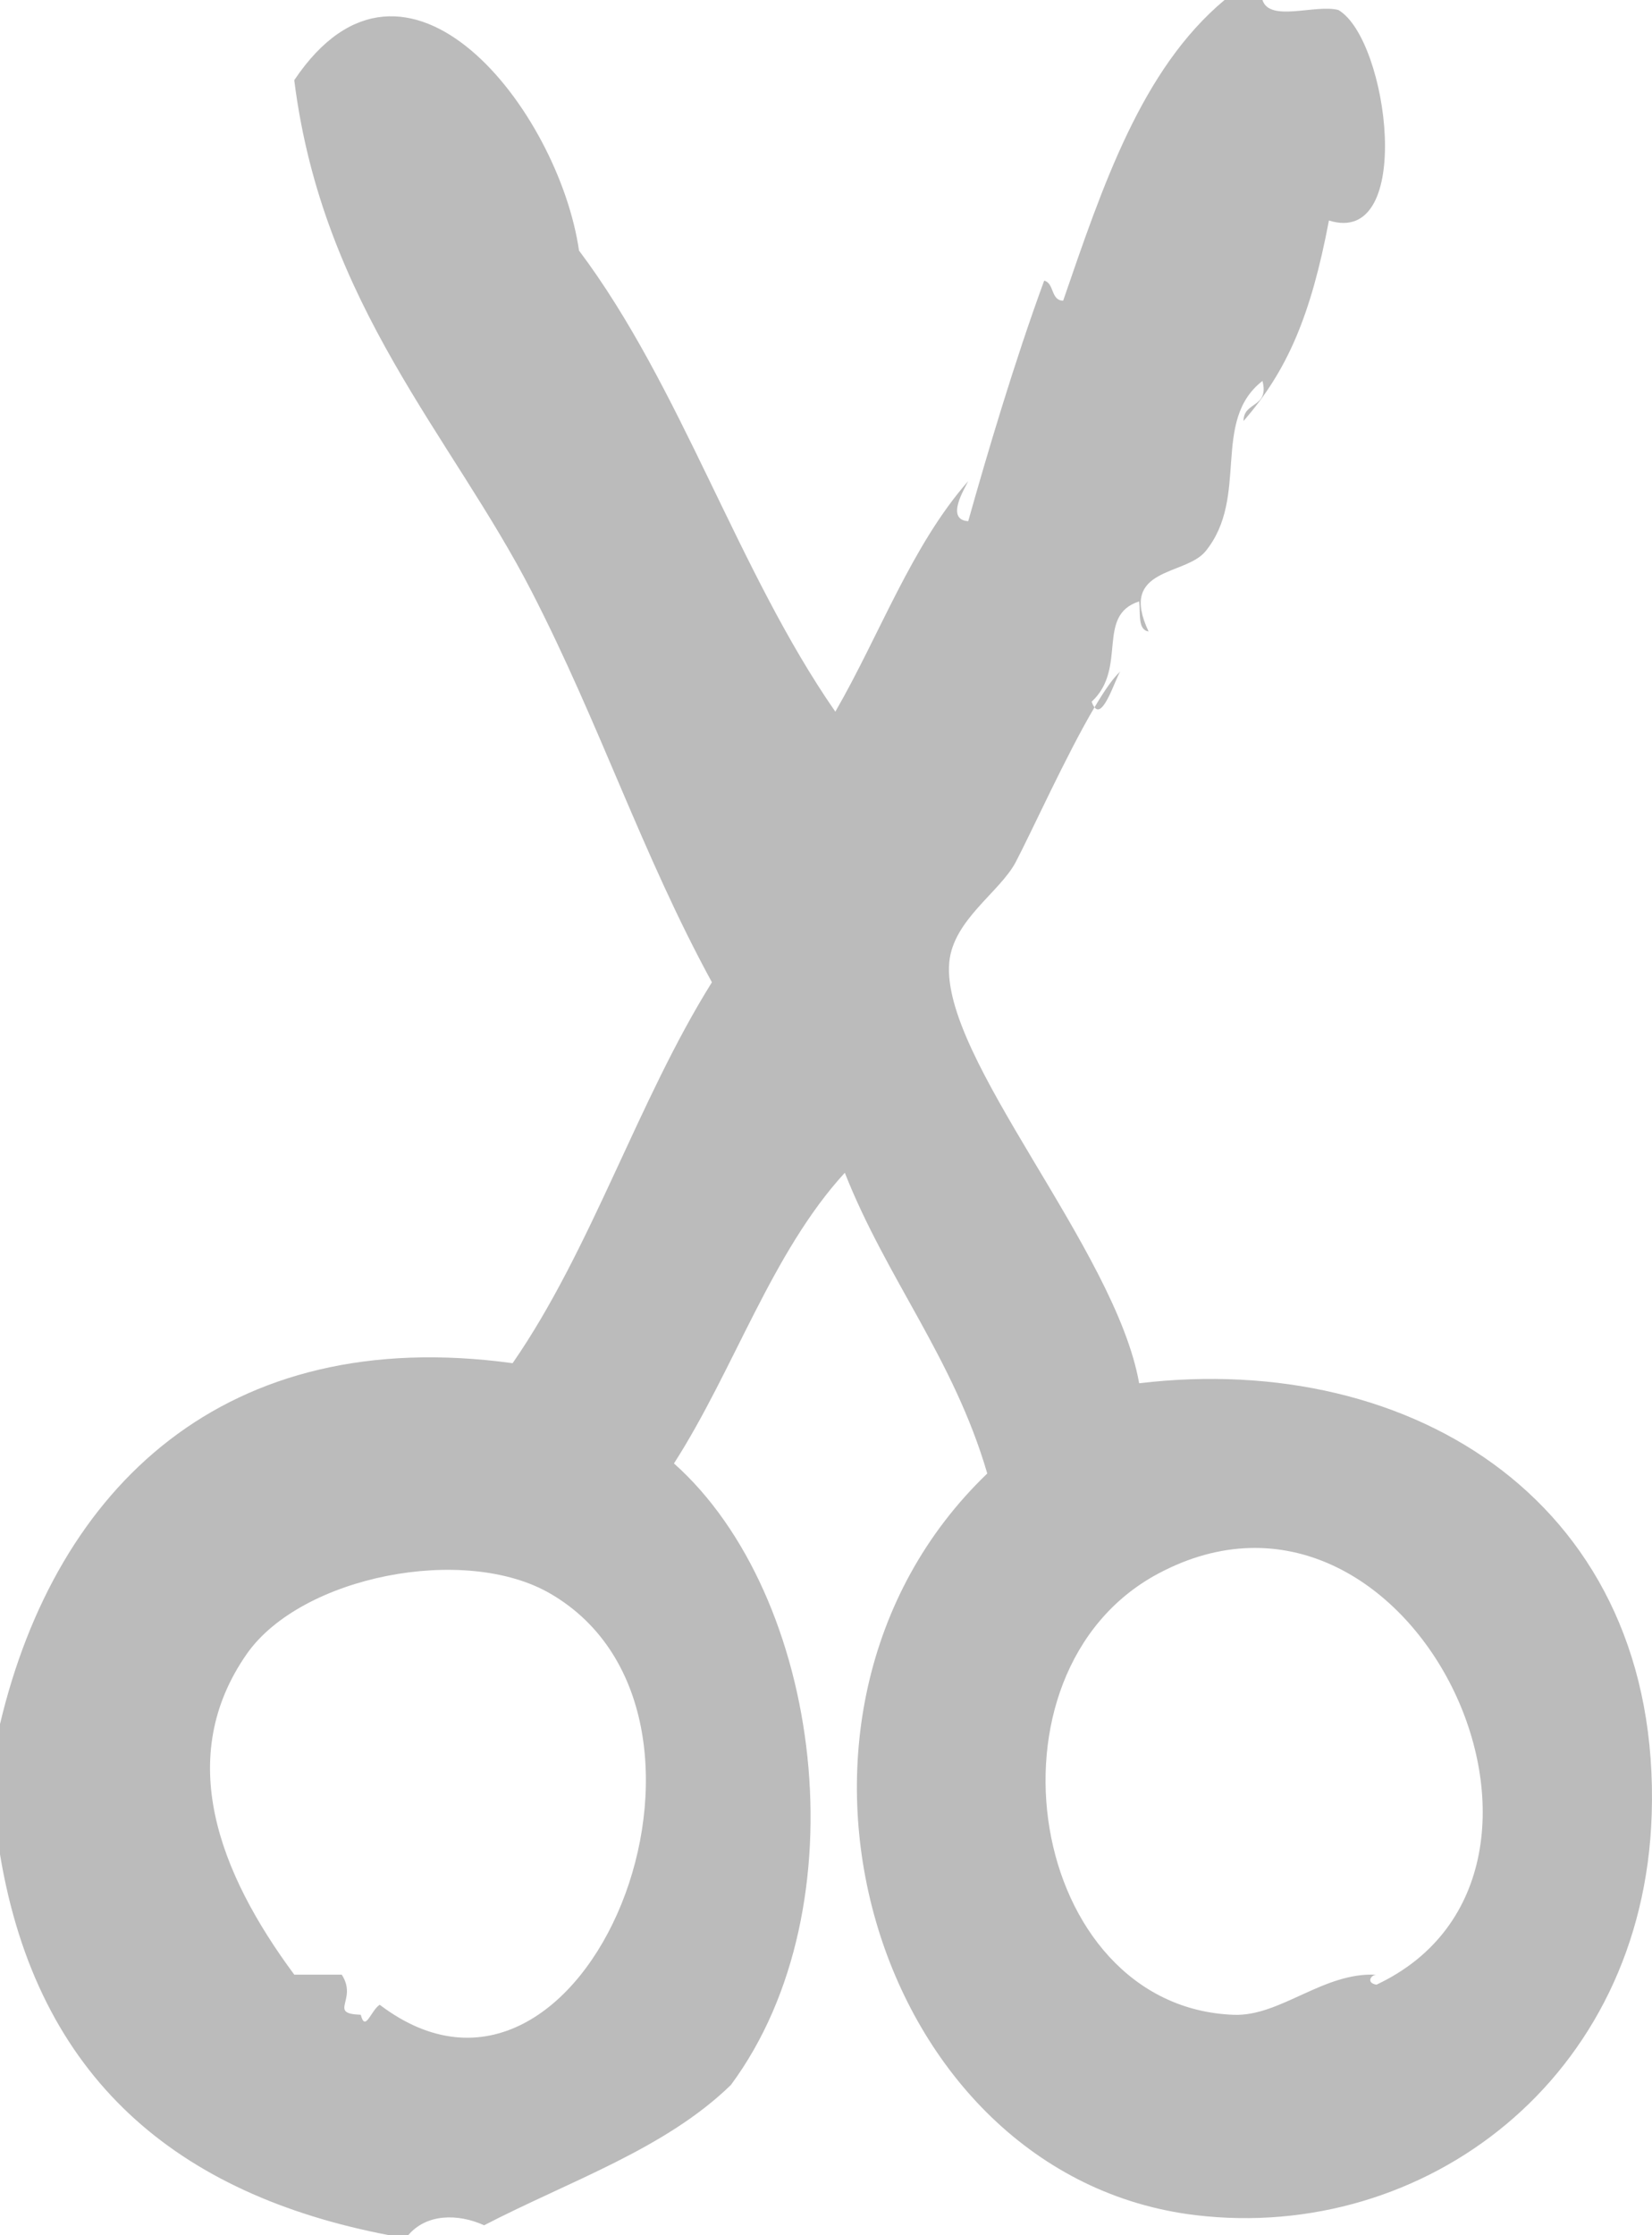 <svg width="34" height="46" viewBox="0 0 34 46" fill="none" xmlns="http://www.w3.org/2000/svg">
<path d="M23.054 13.821C22.907 13.954 22.725 14.221 22.527 14.556C22.703 14.793 22.951 13.986 23.054 13.821Z" fill="#BBBBBB"/>
<path d="M23.445 28.467C22.959 25.706 19.356 21.776 19.537 19.804C19.618 18.929 20.578 18.361 20.905 17.741C21.227 17.129 21.944 15.541 22.526 14.556C22.506 14.529 22.486 14.497 22.468 14.44C23.213 13.749 22.546 12.665 23.445 12.377C23.475 12.62 23.41 12.962 23.639 12.995C23.01 11.665 24.395 11.857 24.811 11.345C25.721 10.228 24.918 8.67 25.983 7.839C26.126 8.402 25.594 8.254 25.593 8.664C26.491 7.636 26.979 6.5 27.351 4.538C29.124 5.097 28.579 0.813 27.546 0.206C27.079 0.081 26.129 0.465 25.983 0C25.723 0 25.462 0 25.202 0C23.494 1.429 22.697 3.819 21.881 6.188C21.623 6.186 21.702 5.826 21.49 5.776C20.871 7.465 20.315 9.35 19.927 10.726C19.441 10.695 19.87 10.029 19.927 9.901C18.766 11.22 18.105 13.066 17.192 14.646C15.181 11.75 14.02 7.956 11.917 5.157C11.5 2.284 8.364 -1.79 6.056 1.65C6.638 6.285 9.299 8.978 10.94 12.17C12.358 14.928 13.206 17.562 14.652 20.215C13.124 22.659 12.173 25.71 10.55 28.054C4.633 27.243 1.158 30.6 0 35.481C0 36.375 0 37.268 0 38.162C0.768 42.784 3.654 45.167 8.01 46C8.14 46 8.27 46 8.401 46C8.775 45.557 9.419 45.549 9.964 45.795C11.71 44.889 13.688 44.227 15.043 42.907C17.759 39.237 16.916 32.827 13.871 30.117C15.107 28.191 15.882 25.777 17.387 24.135C18.249 26.32 19.629 27.957 20.319 30.324C15.129 35.308 17.958 44.798 24.616 45.588C29.311 46.145 33.822 42.788 33.994 37.337C34.195 30.979 29.108 27.791 23.445 28.467ZM7.815 41.257C7.633 41.373 7.519 41.83 7.425 41.463C6.736 41.438 7.371 41.162 7.034 40.638C6.708 40.638 6.383 40.638 6.057 40.638C4.507 38.547 3.587 36.173 5.08 34.036C6.199 32.437 9.566 31.769 11.332 32.799C15.671 35.329 12.052 44.477 7.815 41.257ZM28.329 40.844C28.107 40.805 28.22 40.638 28.329 40.639C27.241 40.579 26.354 41.497 25.397 41.464C21.151 41.312 20.041 34.417 23.834 32.386C29.026 29.61 33.257 38.527 28.329 40.844Z" fill="#BBBBBB"/>
</svg>
